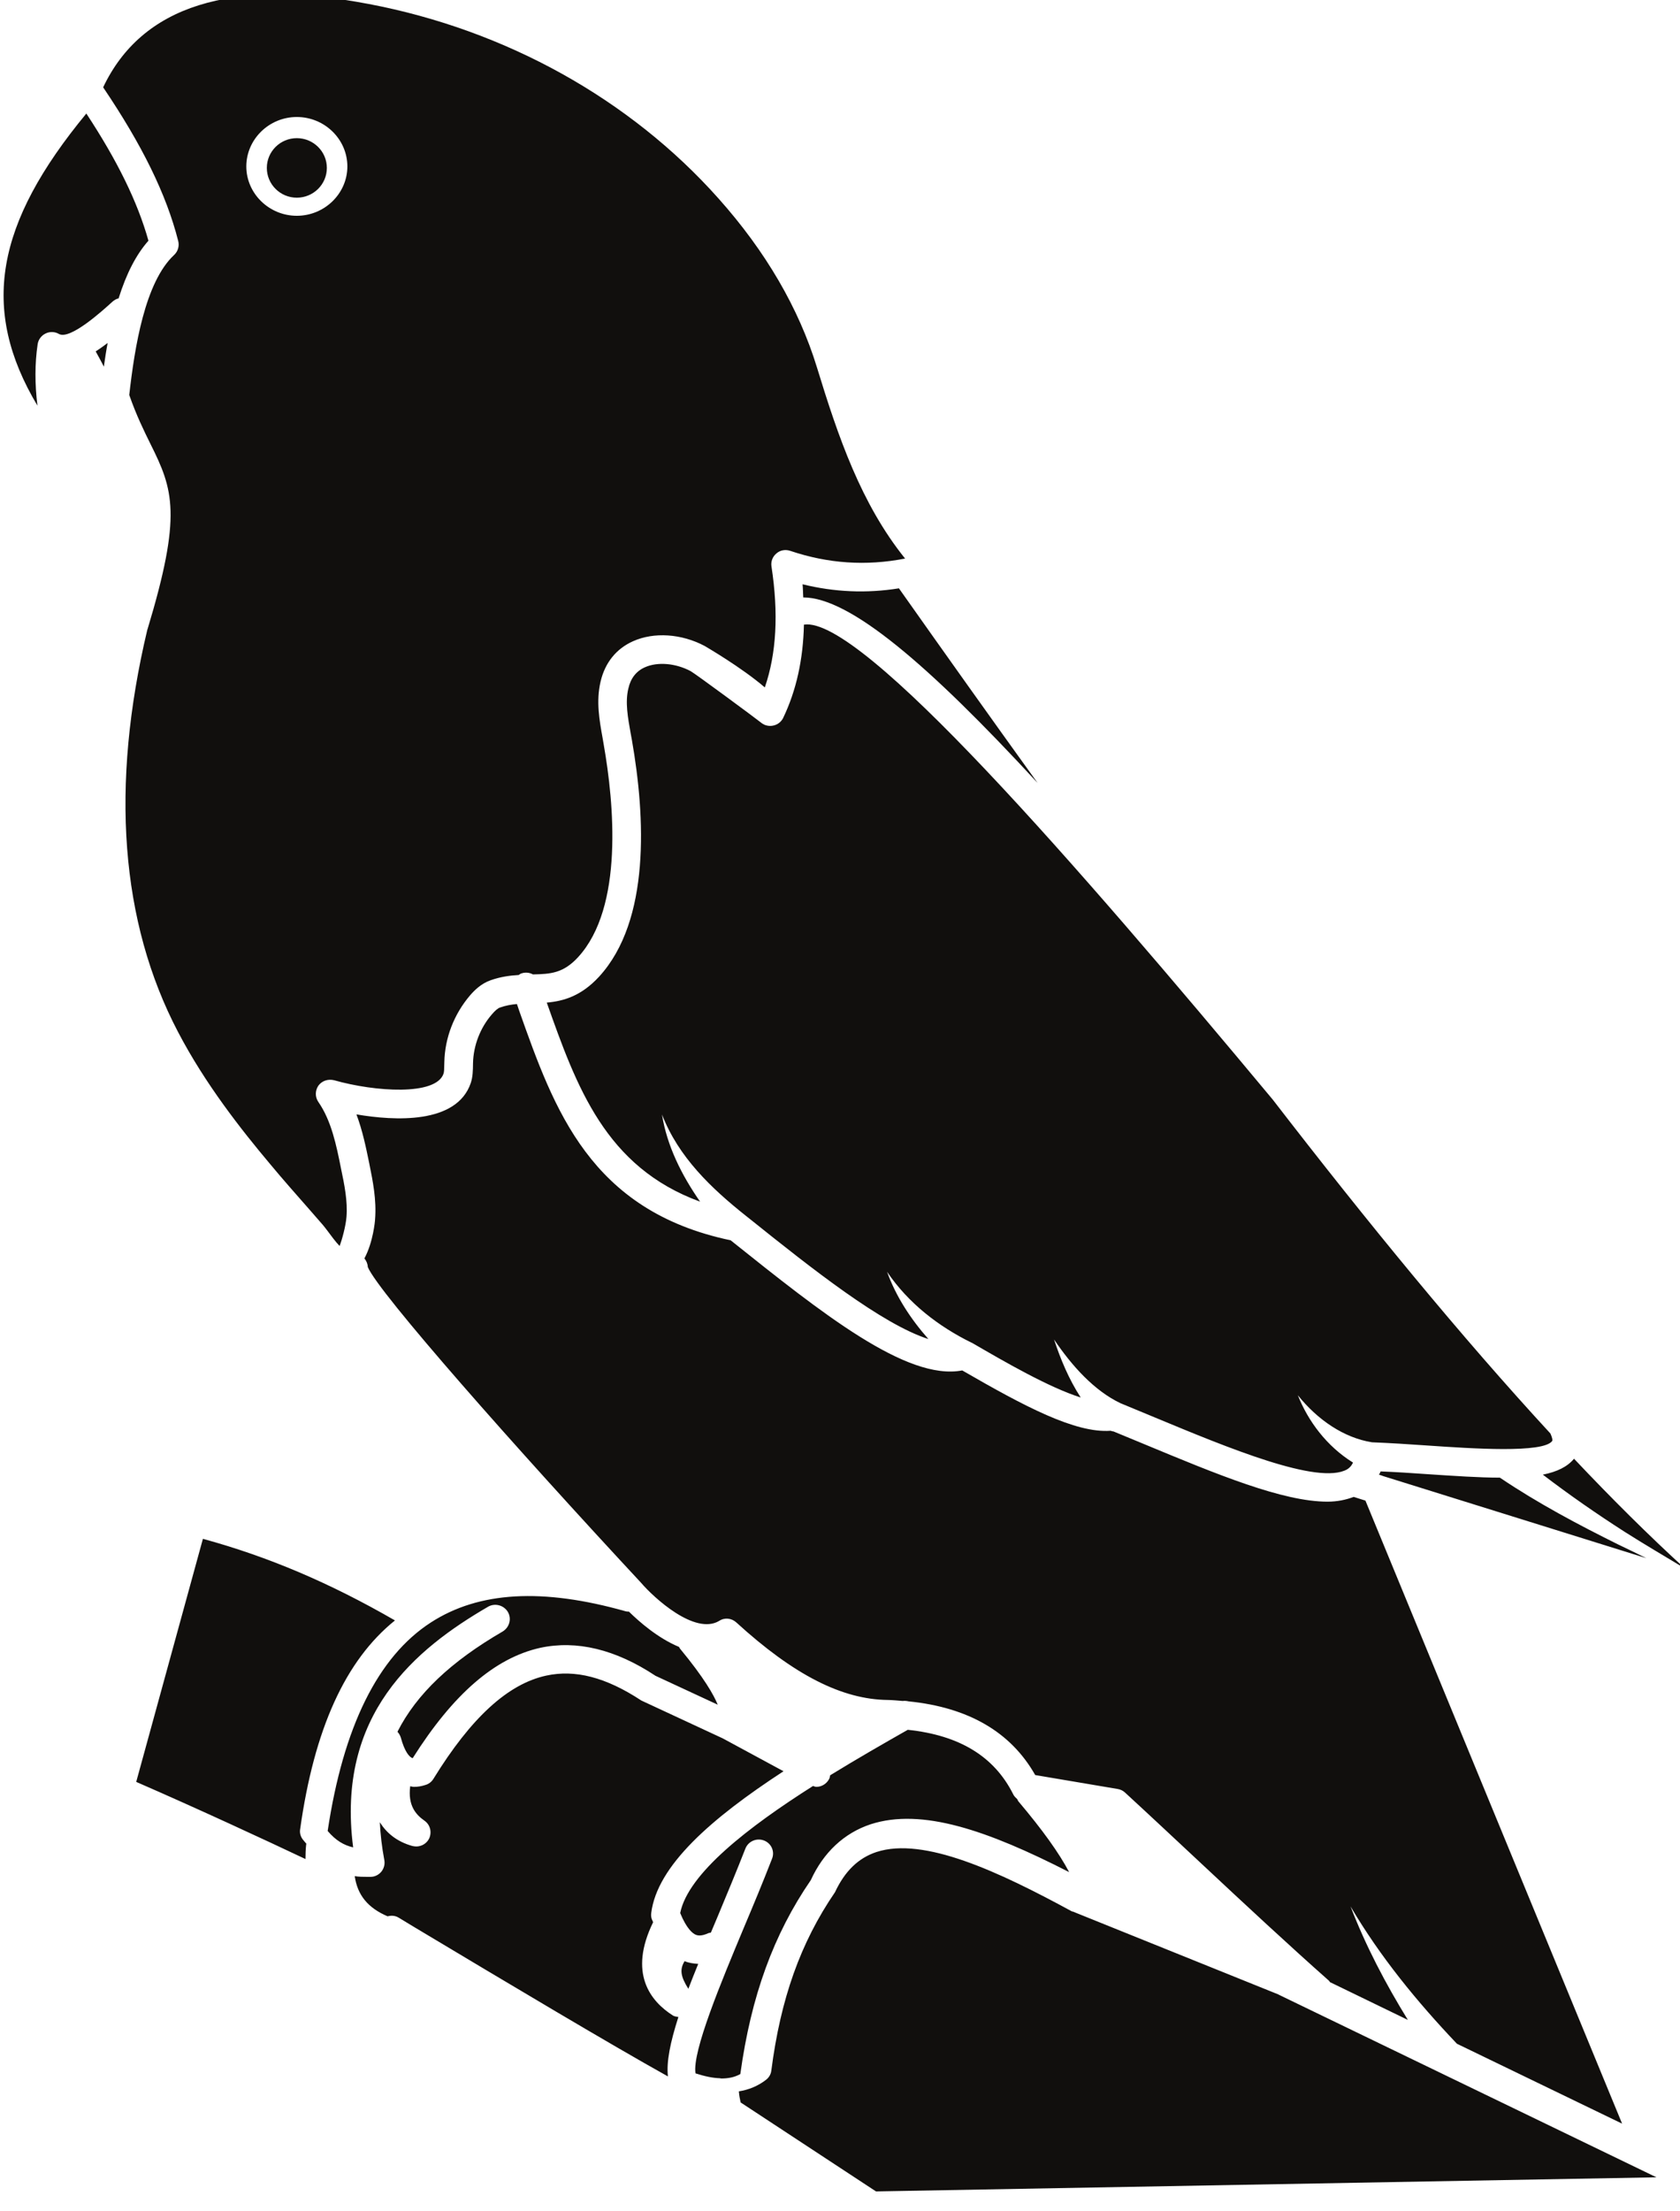 <?xml version="1.0" encoding="UTF-8" standalone="no"?>
<!-- Created with Inkscape (http://www.inkscape.org/) -->

<svg
   width="87.955"
   height="115.702"
   viewBox="0 0 87.955 115.702"
   version="1.1"
   id="svg1"
   xmlns:inkscape="http://www.inkscape.org/namespaces/inkscape"
   xmlns:sodipodi="http://sodipodi.sourceforge.net/DTD/sodipodi-0.dtd"
   xmlns="http://www.w3.org/2000/svg"
   xmlns:svg="http://www.w3.org/2000/svg">
  <sodipodi:namedview
     id="namedview1"
     pagecolor="#ffffff"
     bordercolor="#000000"
     borderopacity="1"
     inkscape:showpageshadow="false"
     inkscape:pageopacity="0"
     inkscape:pagecheckerboard="0"
     inkscape:deskcolor="#565656"
     inkscape:document-units="px"
     inkscape:zoom="0.4944234"
     inkscape:cx="48.541392"
     inkscape:cy="27.304533"
     inkscape:window-width="1600"
     inkscape:window-height="773"
     inkscape:window-x="0"
     inkscape:window-y="0"
     inkscape:window-maximized="1"
     inkscape:current-layer="layer1" />
  <defs
     id="defs1">
    <clipPath
       clipPathUnits="userSpaceOnUse"
       id="clipPath335">
      <path
         d="M 0,0 H 1921 V 2242 H 0 Z"
         id="path335" />
    </clipPath>
  </defs>
  <g
     inkscape:label="Layer 1"
     inkscape:groupmode="layer"
     id="layer1"
     transform="translate(-348,-533)">
    <g
       id="g336"
       style="display:inline"
       inkscape:label="Bird Icon"
       transform="matrix(1.001,0,0,0.994,-457.811,-1075.682)">
      <path
         d="m 615.918,1286.957 c 0,-0.016 0.008,-0.023 0.008,-0.035 -0.051,-0.059 -0.098,-0.113 -0.149,-0.18 -0.078,-0.109 -0.117,-0.246 -0.097,-0.379 0.554,-3.984 1.781,-6.687 3.722,-8.261 -2.543,-1.477 -4.964,-2.516 -7.535,-3.223 l -2.617,9.601 c 2.418,1.059 5.094,2.309 6.641,3.047 0,-0.191 0.007,-0.39 0.027,-0.57 m 38.156,5.922 -8.047,-3.266 c -0.011,0 -0.019,-0.011 -0.035,-0.015 -0.008,0 -0.015,0 -0.023,0 -2.883,-1.578 -5.813,-2.961 -7.676,-2.348 -0.711,0.238 -1.238,0.754 -1.625,1.586 -1.356,1.996 -2.137,4.215 -2.5,7.055 -0.016,0.133 -0.086,0.258 -0.195,0.347 -0.344,0.27 -0.711,0.407 -1.078,0.465 0.011,0.153 0.039,0.297 0.07,0.438 l 5.312,3.515 30.621,-0.558 -14.824,-7.215 z m -38.523,-70.973 c 0.652,0 1.179,-0.527 1.179,-1.176 0,-0.648 -0.527,-1.175 -1.179,-1.175 -0.649,0 -1.176,0.527 -1.176,1.175 0,0.649 0.527,1.176 1.176,1.176 m 7.508,55.653 c 0.269,-0.153 0.613,-0.059 0.773,0.207 0.156,0.269 0.063,0.609 -0.203,0.773 -2.027,1.184 -3.379,2.469 -4.129,3.961 0.055,0.059 0.102,0.137 0.129,0.219 0.16,0.601 0.348,0.761 0.418,0.801 0.008,0 0.027,0.019 0.051,0.023 1.593,-2.539 3.23,-3.961 5.004,-4.359 1.429,-0.309 2.953,0.058 4.523,1.105 l 2.441,1.141 c -0.148,-0.371 -0.527,-1.055 -1.484,-2.219 -0.016,-0.02 -0.02,-0.047 -0.035,-0.063 -0.828,-0.347 -1.555,-0.988 -1.965,-1.394 -0.043,0 -0.086,0 -0.125,-0.012 -3.266,-0.93 -5.766,-0.785 -7.648,0.442 -2.075,1.351 -3.434,4.121 -4.047,8.234 0.32,0.379 0.64,0.566 1,0.648 -0.676,-5.257 2.449,-7.839 5.297,-9.507 m -15.141,-49.102 c 0.02,0.043 0.047,0.082 0.062,0.125 0.047,-0.332 0.094,-0.648 0.149,-0.937 -0.156,0.117 -0.313,0.234 -0.469,0.332 0.098,0.175 0.18,0.332 0.258,0.48 m 27.531,10.313 c -0.031,1.375 -0.297,2.593 -0.812,3.679 -0.129,0.274 -0.453,0.391 -0.731,0.278 -0.054,-0.028 -0.105,-0.055 -0.144,-0.09 -0.254,-0.203 -2.524,-1.891 -2.754,-2.028 -0.594,-0.32 -1.309,-0.379 -1.805,-0.152 -0.336,0.152 -0.555,0.434 -0.644,0.84 -0.129,0.539 -0.02,1.137 0.093,1.773 l 0.047,0.258 c 0.528,3.039 0.731,7.125 -1.285,9.344 -0.707,0.773 -1.402,0.969 -2.055,1.027 1.172,3.332 2.301,6.496 6.016,7.863 -0.727,-1.05 -1.301,-2.207 -1.496,-3.445 0.648,1.688 1.941,2.922 3.293,4.004 l 0.133,0.106 c 2.468,1.992 5.203,4.171 7.027,4.761 -0.699,-0.797 -1.277,-1.691 -1.621,-2.656 0.844,1.254 2.031,2.164 3.316,2.801 h 0.008 c 1.336,0.781 3.02,1.762 4.274,2.164 -0.469,-0.727 -0.793,-1.516 -1.047,-2.293 0.707,1.055 1.586,2.031 2.609,2.519 l 1.359,0.567 c 2.856,1.195 6.407,2.68 7.528,2.047 0.078,-0.047 0.168,-0.125 0.234,-0.27 -1.035,-0.648 -1.762,-1.637 -2.164,-2.66 0.777,0.977 1.813,1.684 2.91,1.859 0.696,0.028 1.45,0.075 2.203,0.129 1.7,0.117 4.539,0.313 4.871,-0.187 0.012,-0.028 0,-0.125 -0.074,-0.289 -3.5,-3.821 -7.179,-8.34 -10.894,-13.188 -7.672,-9.273 -16.156,-19.121 -18.395,-18.761 m -0.054,-1.594 c 0.019,0.179 0.015,0.344 0.027,0.519 1.82,0 4.902,2.641 9.195,7.328 -1.84,-2.57 -3.66,-5.148 -5.441,-7.687 -1.281,0.207 -2.535,0.148 -3.781,-0.16 m -21.825,-16.504 c 0,1.066 0.891,1.949 1.981,1.949 1.094,0 1.984,-0.883 1.984,-1.949 0,-1.07 -0.89,-1.953 -1.984,-1.953 -1.09,0 -1.981,0.883 -1.981,1.953 m -3.879,18.289 c 1.36,-4.527 1.016,-5.52 0.118,-7.328 -0.254,-0.52 -0.547,-1.113 -0.832,-1.934 0.211,-1.89 0.617,-4.461 1.761,-5.531 0.149,-0.141 0.211,-0.352 0.16,-0.551 -0.468,-1.855 -1.421,-3.797 -2.945,-6.07 1.512,-3.215 5.008,-4.328 10.414,-3.293 5.383,1.027 10.258,3.758 13.727,7.68 1.859,2.097 3.156,4.347 3.863,6.668 0.836,2.753 1.734,5.398 3.461,7.558 -1.535,0.301 -3.02,0.199 -4.508,-0.305 -0.183,-0.062 -0.39,-0.031 -0.539,0.102 -0.152,0.125 -0.226,0.32 -0.195,0.516 0.281,1.863 0.195,3.437 -0.262,4.777 -0.918,-0.797 -2.336,-1.621 -2.359,-1.637 -0.914,-0.488 -1.993,-0.558 -2.813,-0.187 -0.66,0.297 -1.101,0.851 -1.273,1.597 -0.18,0.774 -0.047,1.516 0.082,2.235 l 0.043,0.254 c 0.398,2.285 0.797,6.418 -1.008,8.394 -0.582,0.637 -1.082,0.664 -1.77,0.68 -0.132,-0.074 -0.296,-0.094 -0.453,-0.039 -0.043,0.012 -0.07,0.039 -0.105,0.062 -0.344,0.02 -0.707,0.067 -1.102,0.207 -0.379,0.133 -0.644,0.407 -0.808,0.598 -0.629,0.742 -0.989,1.68 -1.008,2.637 l -0.004,0.125 c 0,0.133 -0.004,0.254 -0.027,0.328 -0.297,0.883 -2.692,0.719 -4.293,0.262 -0.235,-0.059 -0.473,0.019 -0.614,0.207 -0.136,0.195 -0.14,0.453 -0.007,0.648 0.511,0.742 0.707,1.703 0.89,2.629 0.133,0.637 0.266,1.293 0.215,1.918 -0.027,0.355 -0.18,0.918 -0.27,1.144 -0.156,-0.16 -0.355,-0.437 -0.445,-0.558 -0.086,-0.113 -0.16,-0.215 -0.215,-0.277 l -0.511,-0.59 c -0.524,-0.602 -1.055,-1.203 -1.567,-1.825 -1.117,-1.339 -2.535,-3.148 -3.601,-5.203 -2.262,-4.343 -2.664,-9.714 -1.203,-15.898 z m -2.398,-20.379 c -3.563,4.348 -4.18,7.723 -1.918,11.539 -0.105,-0.851 -0.105,-1.668 0.008,-2.43 0.027,-0.183 0.148,-0.343 0.312,-0.421 0.164,-0.082 0.364,-0.075 0.524,0.019 0.437,0.242 1.691,-0.902 2.101,-1.277 0.071,-0.063 0.153,-0.11 0.239,-0.129 0.308,-0.988 0.691,-1.731 1.171,-2.278 -0.429,-1.539 -1.218,-3.156 -2.437,-5.023 m 27.355,65.477 -2.382,-1.297 -3.196,-1.496 c -1.398,-0.926 -2.601,-1.231 -3.73,-0.985 -1.508,0.328 -2.953,1.668 -4.426,4.074 -0.074,0.125 -0.191,0.211 -0.32,0.247 -0.149,0.05 -0.301,0.074 -0.442,0.074 -0.054,0 -0.101,-0.016 -0.152,-0.024 -0.098,0.77 0.23,1.125 0.555,1.356 0.226,0.156 0.304,0.449 0.191,0.703 -0.094,0.199 -0.297,0.32 -0.508,0.32 -0.05,0 -0.101,-0.01 -0.152,-0.019 -0.633,-0.18 -1.024,-0.532 -1.277,-0.938 0.023,0.477 0.078,0.973 0.175,1.488 0.032,0.165 -0.011,0.329 -0.113,0.461 -0.105,0.129 -0.262,0.207 -0.422,0.207 h -0.144 c -0.149,0 -0.317,0 -0.481,-0.027 0.106,0.746 0.516,1.254 1.289,1.586 0.149,-0.039 0.301,-0.031 0.438,0.055 l 0.66,0.402 c 3.766,2.27 7.621,4.586 9.902,5.867 -0.066,-0.566 0.09,-1.343 0.41,-2.347 -0.07,-0.012 -0.14,-0.02 -0.203,-0.051 -0.91,-0.578 -1.761,-1.684 -0.789,-3.692 -0.008,-0.035 -0.027,-0.062 -0.043,-0.101 -0.035,-0.082 -0.043,-0.172 -0.031,-0.262 0.231,-1.863 2.336,-3.726 5.191,-5.601 m 33.02,-9.446 c 0.77,0.492 1.559,0.957 2.344,1.434 -1.403,-1.289 -2.86,-2.746 -4.348,-4.332 -0.258,0.316 -0.66,0.515 -1.223,0.629 1.036,0.797 2.118,1.554 3.227,2.269 m -35.5,21.571 c 0.012,0 0.016,0.01 0.023,0.011 0.297,0 0.539,-0.05 0.762,-0.175 0.422,-3.086 1.309,-5.524 2.766,-7.661 0.492,-1.086 1.301,-1.859 2.351,-2.207 2.004,-0.652 4.578,0.239 7.785,1.891 -0.398,-0.758 -1.039,-1.66 -1.996,-2.801 -0.015,-0.027 -0.031,-0.058 -0.047,-0.09 -0.062,-0.054 -0.121,-0.113 -0.156,-0.191 -0.742,-1.488 -2.105,-2.324 -4.133,-2.539 -0.914,0.523 -1.972,1.133 -3.046,1.797 -0.008,0.051 -0.016,0.109 -0.047,0.16 -0.106,0.191 -0.301,0.297 -0.496,0.297 -0.039,0 -0.09,-0.024 -0.129,-0.035 -2.52,1.609 -4.903,3.457 -5.211,5.019 0.254,0.625 0.492,0.809 0.617,0.86 0.047,0.015 0.184,0.074 0.48,-0.063 0.036,-0.016 0.075,-0.016 0.106,-0.023 0.086,-0.211 0.172,-0.407 0.262,-0.625 0.367,-0.887 0.742,-1.793 1.093,-2.696 0.114,-0.289 0.438,-0.429 0.727,-0.32 0.289,0.109 0.437,0.434 0.316,0.727 -0.351,0.91 -0.73,1.828 -1.105,2.722 -0.867,2.09 -2.035,4.895 -1.895,5.75 0.371,0.121 0.684,0.184 0.953,0.192 0.008,0.01 0.016,0 0.02,0 m -1.398,-4.629 c -0.204,0.332 -0.161,0.609 0.144,1.097 0.117,-0.308 0.246,-0.636 0.387,-0.984 -0.18,-0.012 -0.36,-0.035 -0.528,-0.106 0,0 0,-0.01 -0.003,-0.01 m 36.621,-16.453 c -1.571,-0.786 -3.125,-1.614 -4.614,-2.622 -0.007,0 -0.011,-0.011 -0.023,-0.015 -0.816,0 -1.777,-0.067 -2.891,-0.141 -0.601,-0.043 -1.207,-0.082 -1.785,-0.105 -0.019,0.047 -0.043,0.086 -0.066,0.129 0.05,0.015 0.109,0.031 0.16,0.054 l 10.328,3.243 c -0.371,-0.188 -0.742,-0.364 -1.109,-0.543 m -48.77,-12.829 c 0.063,-0.785 -0.086,-1.515 -0.23,-2.234 -0.125,-0.613 -0.258,-1.273 -0.5,-1.922 1.5,0.258 3.929,0.391 4.484,-1.234 0.082,-0.246 0.086,-0.485 0.09,-0.789 0.015,-0.699 0.285,-1.403 0.742,-1.93 0.125,-0.148 0.234,-0.242 0.32,-0.269 0.223,-0.079 0.442,-0.118 0.661,-0.137 l 0.097,0.289 c 1.363,3.871 2.774,7.879 8.289,9.043 l 0.028,0.023 c 3.527,2.836 6.878,5.539 9.058,5.117 2.445,1.422 4.434,2.485 5.824,2.383 0.039,0.016 0.075,0.024 0.114,0.028 l 1.191,0.496 c 2.875,1.203 5.445,2.277 7.203,2.277 0.387,0 0.723,-0.074 1.024,-0.187 0.007,0 0.007,0 0.007,0 l 0.457,0.145 10.071,24.609 -6.481,-3.156 c -1.562,-1.656 -3.015,-3.437 -4.175,-5.426 0.593,1.555 1.371,3.047 2.25,4.485 l -3.055,-1.492 c -0.016,-0.016 -0.02,-0.036 -0.035,-0.051 -1.575,-1.403 -3.309,-3.028 -4.989,-4.61 -1.015,-0.953 -2.031,-1.914 -3.019,-2.828 -0.078,-0.074 -0.176,-0.121 -0.285,-0.14 l -3.239,-0.551 c -0.957,-1.703 -2.625,-2.672 -4.961,-2.91 -0.074,-0.016 -0.152,-0.028 -0.238,-0.016 -0.191,-0.016 -0.379,-0.035 -0.578,-0.039 -1.805,-0.02 -3.691,-0.988 -5.949,-3.062 -0.184,-0.172 -0.461,-0.204 -0.672,-0.063 -0.953,0.578 -2.566,-0.914 -3.07,-1.508 -4.926,-5.332 -10.305,-11.461 -10.719,-12.469 -0.004,-0.128 -0.055,-0.242 -0.133,-0.339 0.344,-0.641 0.418,-1.485 0.418,-1.536"
         style="fill:#110f0d;fill-opacity:1;fill-rule:nonzero;stroke:none"
         transform="scale(1.333)"
         clip-path="url(#clipPath335)"
         id="path336" />
    </g>
  </g>
</svg>
